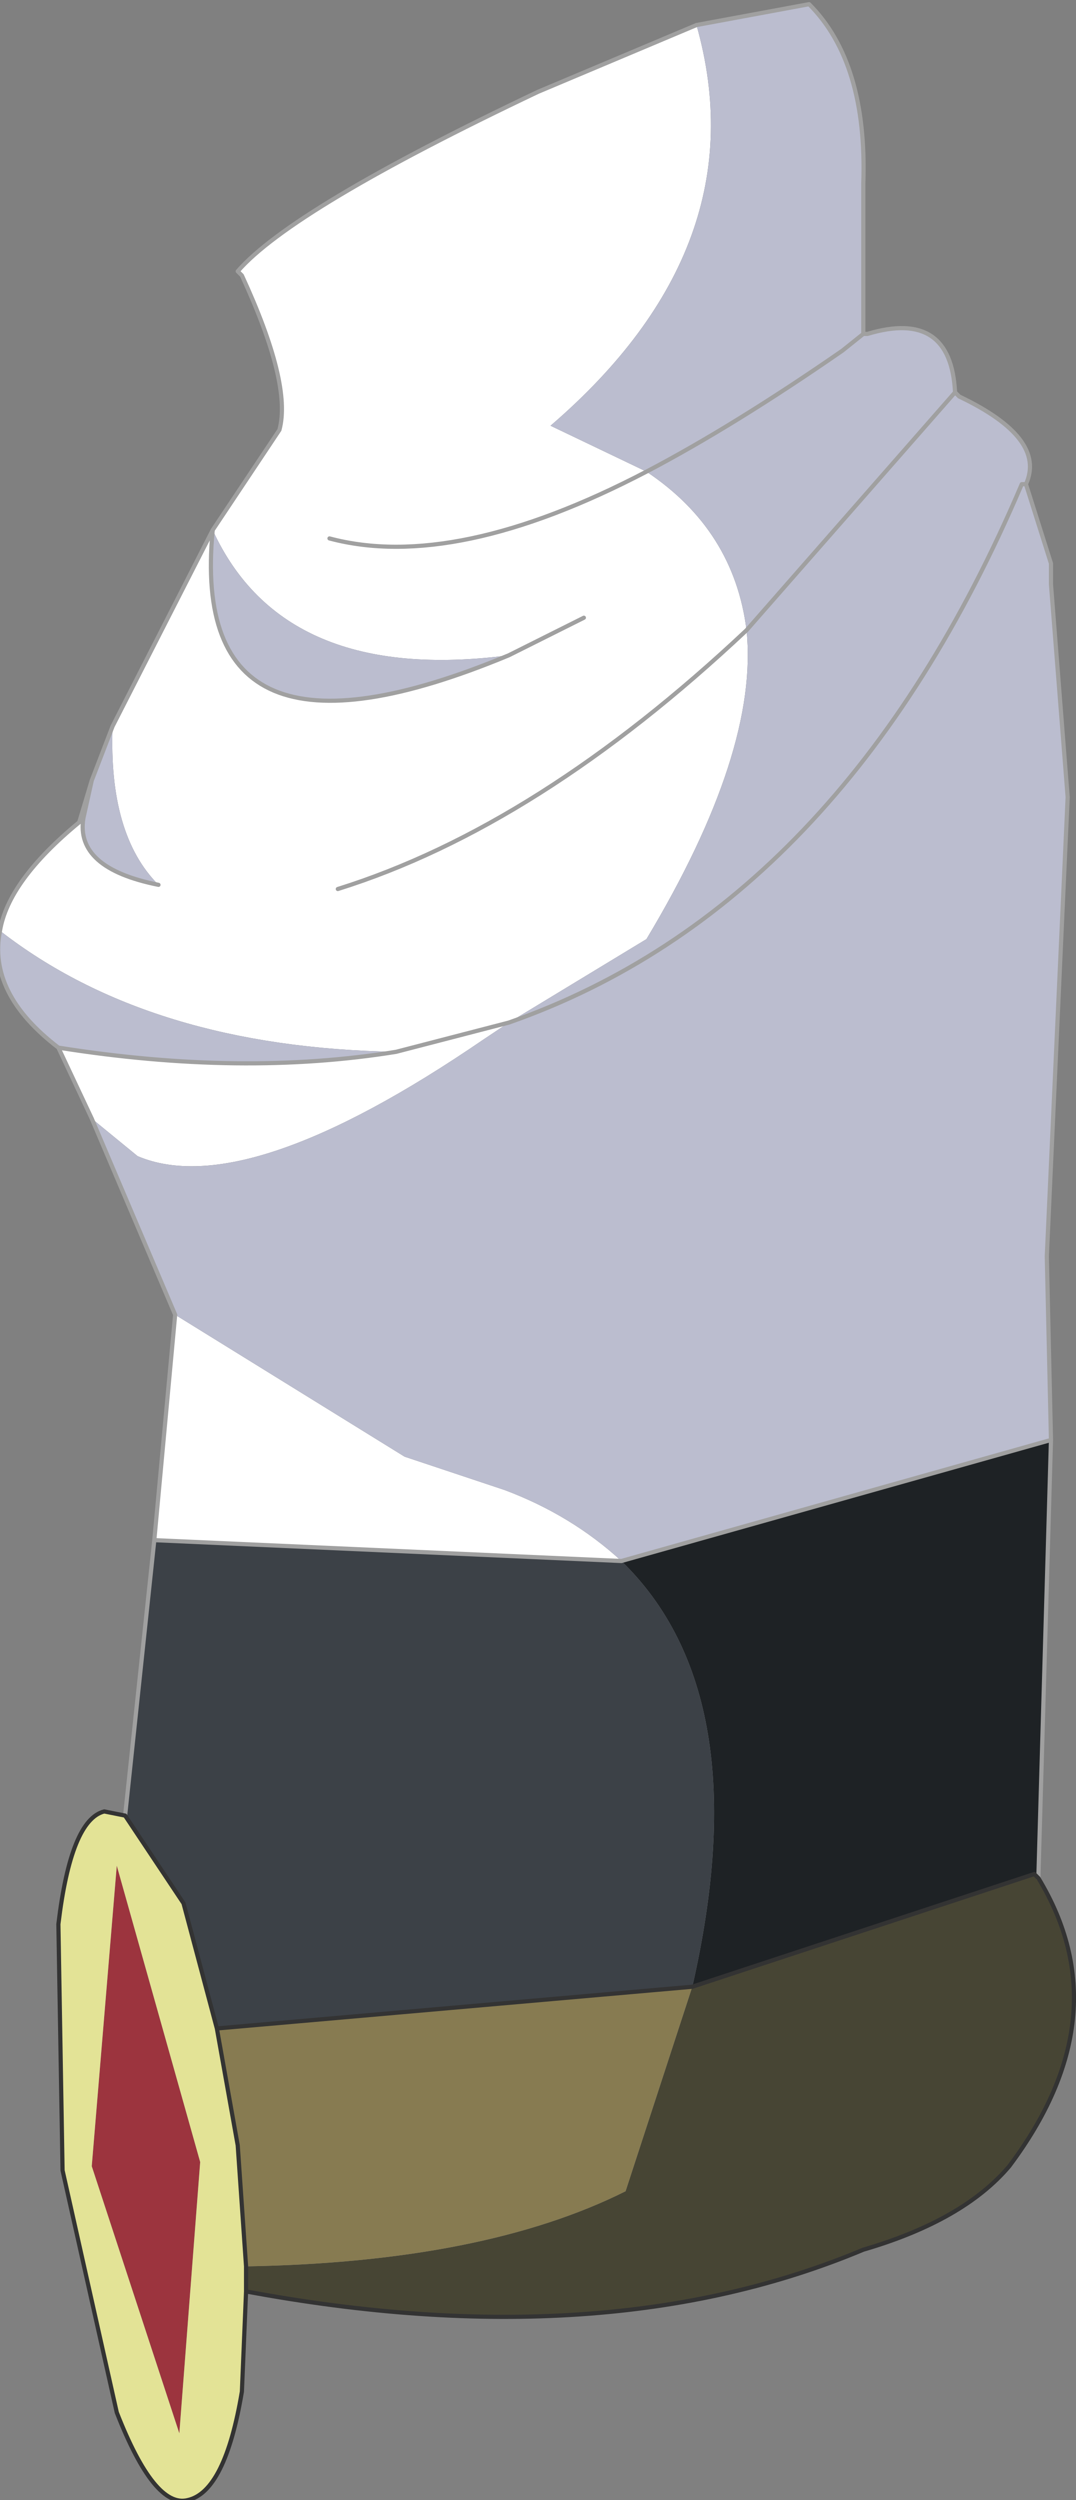 <?xml version="1.0" encoding="UTF-8" standalone="no"?>
<svg xmlns:xlink="http://www.w3.org/1999/xlink" height="29.95px" width="12.9px" xmlns="http://www.w3.org/2000/svg">
  <rect width="100%" height="100%" fill="#808080" stroke="none"/>
  <g transform="matrix(1.0, 0.0, 0.0, 1.0, 6.75, 13.2)">
    <path d="M3.6 -9.2 L3.65 -9.2 3.6 -9.2 M4.7 -8.5 L4.75 -8.45 4.7 -8.5 M5.7 9.25 L5.7 9.3 5.65 9.25 5.7 9.25 M5.55 -7.4 L5.5 -7.4 5.55 -7.4" fill="#f2f2f2" fill-rule="evenodd" stroke="none"/>
    <path d="M-4.9 5.25 L-4.65 2.55 -1.9 4.25 -0.7 4.65 Q0.1 4.95 0.7 5.5 L-4.9 5.25 M-5.65 0.2 L-6.05 -0.65 Q-3.85 -0.3 -2.0 -0.6 L-0.65 -0.95 -0.95 -0.75 Q-3.8 1.2 -5.1 0.65 L-5.65 0.2 M-6.75 -2.05 Q-6.65 -2.65 -5.8 -3.35 L-5.65 -3.85 -5.75 -3.4 Q-5.85 -2.8 -4.85 -2.6 -5.45 -3.2 -5.4 -4.5 L-4.2 -6.85 -3.4 -8.05 Q-3.25 -8.6 -3.85 -9.9 L-3.9 -9.95 Q-3.25 -10.7 -0.3 -12.1 L1.6 -12.9 Q2.35 -10.25 -0.15 -8.1 L1.0 -7.55 Q2.05 -6.85 2.2 -5.65 2.35 -4.2 1.0 -1.95 L-0.65 -0.95 -2.0 -0.6 Q-4.95 -0.65 -6.75 -2.05 M-2.7 -2.55 Q-0.3 -3.3 2.2 -5.65 -0.3 -3.3 -2.7 -2.55 M-5.8 -3.35 L-5.75 -3.4 -5.8 -3.35 M-3.4 -8.05 L-4.2 -6.85 -3.4 -8.05 M-0.65 -5.35 Q-3.35 -5.0 -4.2 -6.85 -4.5 -3.75 -0.65 -5.35 L0.25 -5.8 -0.65 -5.35 M-2.8 -6.75 Q-1.3 -6.35 1.0 -7.55 -1.3 -6.35 -2.8 -6.75" fill="#ffffff" fill-rule="evenodd" stroke="none"/>
    <path d="M-4.6 15.95 L-5.65 12.75 -5.35 9.15 -4.35 12.7 -4.6 15.95" fill="#9c343e" fill-rule="evenodd" stroke="none"/>
    <path d="M-3.8 14.25 L-3.85 15.45 Q-4.05 16.65 -4.5 16.75 -4.9 16.85 -5.35 15.7 L-6.0 12.8 -6.05 9.85 Q-5.9 8.6 -5.5 8.5 L-5.25 8.55 -4.55 9.6 -4.15 11.1 -3.9 12.5 -3.8 13.95 -3.8 14.05 -3.8 14.25 M-4.6 15.95 L-4.35 12.7 -5.35 9.15 -5.65 12.75 -4.6 15.95" fill="#e3e396" fill-rule="evenodd" stroke="none"/>
    <path d="M5.7 9.3 Q6.7 10.95 5.35 12.75 4.8 13.4 3.6 13.75 0.5 15.05 -3.8 14.25 L-3.8 14.05 -3.8 13.95 Q-0.95 13.9 0.75 13.05 L1.55 10.6 5.65 9.25 5.7 9.3" fill="#474534" fill-rule="evenodd" stroke="none"/>
    <path d="M1.55 10.6 L0.75 13.05 Q-0.95 13.9 -3.8 13.95 L-3.9 12.5 -4.15 11.1 1.55 10.6" fill="#877b51" fill-rule="evenodd" stroke="none"/>
    <path d="M1.6 -12.9 L2.95 -13.15 Q3.65 -12.45 3.6 -11.0 L3.6 -9.2 3.35 -9.0 Q2.05 -8.1 1.0 -7.55 2.05 -8.1 3.35 -9.0 L3.6 -9.2 3.65 -9.2 Q4.65 -9.5 4.7 -8.5 L4.75 -8.45 Q5.8 -7.95 5.55 -7.4 L5.85 -6.45 5.85 -6.3 5.85 -6.2 6.05 -3.65 5.8 1.85 5.85 4.05 0.7 5.5 Q0.1 4.95 -0.7 4.65 L-1.9 4.25 -4.65 2.55 -5.65 0.2 -5.1 0.65 Q-3.8 1.2 -0.95 -0.75 L-0.65 -0.95 Q3.35 -2.35 5.5 -7.4 3.35 -2.35 -0.65 -0.95 L1.0 -1.95 Q2.35 -4.2 2.2 -5.65 L4.7 -8.5 2.2 -5.65 Q2.05 -6.85 1.0 -7.55 L-0.15 -8.1 Q2.35 -10.25 1.6 -12.9 M-6.05 -0.65 Q-6.9 -1.3 -6.75 -2.05 -4.95 -0.65 -2.0 -0.6 -3.85 -0.3 -6.05 -0.65 M-5.65 -3.85 L-5.4 -4.5 Q-5.45 -3.2 -4.85 -2.6 -5.85 -2.8 -5.75 -3.4 L-5.65 -3.85 M5.5 -7.4 L5.55 -7.4 5.5 -7.4 M-4.2 -6.85 Q-3.35 -5.0 -0.65 -5.35 -4.5 -3.75 -4.2 -6.85" fill="#bbbdcf" fill-rule="evenodd" stroke="none"/>
    <path d="M5.85 4.05 L5.7 9.25 5.65 9.25 1.55 10.6 Q2.35 7.1 0.7 5.5 L5.85 4.05" fill="#1e2225" fill-rule="evenodd" stroke="none"/>
    <path d="M-5.25 8.55 L-4.9 5.25 0.7 5.5 Q2.35 7.1 1.55 10.6 L-4.15 11.1 -4.55 9.6 -5.25 8.55" fill="#3c4147" fill-rule="evenodd" stroke="none"/>
    <path d="M1.6 -12.9 L2.95 -13.15 Q3.65 -12.45 3.6 -11.0 L3.6 -9.2 3.65 -9.2 Q4.65 -9.5 4.7 -8.5 L4.75 -8.45 Q5.8 -7.95 5.55 -7.4 L5.85 -6.45 5.85 -6.3 5.85 -6.2 6.05 -3.65 5.8 1.85 5.85 4.05 5.7 9.25 5.7 9.3 M-5.25 8.55 L-4.9 5.25 -4.65 2.55 -5.65 0.2 -6.05 -0.65 Q-6.9 -1.3 -6.75 -2.05 -6.65 -2.65 -5.8 -3.35 L-5.65 -3.85 -5.4 -4.5 -4.2 -6.85 -3.4 -8.05 Q-3.25 -8.6 -3.85 -9.9 L-3.9 -9.95 Q-3.25 -10.7 -0.3 -12.1 L1.6 -12.9 M1.0 -7.55 Q2.05 -8.1 3.35 -9.0 L3.6 -9.2 3.65 -9.2 M5.5 -7.4 Q3.35 -2.35 -0.65 -0.95 L-2.0 -0.6 Q-3.85 -0.3 -6.05 -0.65 M5.5 -7.4 L5.55 -7.4 M4.7 -8.5 L4.75 -8.45 M2.2 -5.65 Q-0.3 -3.3 -2.7 -2.55 M2.2 -5.65 L4.7 -8.5 M5.85 4.05 L0.7 5.5 -4.9 5.25 M-4.2 -6.85 L-3.4 -8.05 M-5.75 -3.4 L-5.8 -3.35 M-5.65 -3.85 L-5.75 -3.4 Q-5.85 -2.8 -4.85 -2.6 M-4.2 -6.85 Q-4.5 -3.75 -0.65 -5.35 L0.25 -5.8 M1.0 -7.55 Q-1.3 -6.35 -2.8 -6.75" fill="none" stroke="#a0a0a0" stroke-linecap="round" stroke-linejoin="round" stroke-width="0.05"/>
    <path d="M5.7 9.3 Q6.7 10.95 5.35 12.75 4.8 13.4 3.6 13.75 0.5 15.05 -3.8 14.25 L-3.85 15.45 Q-4.05 16.65 -4.5 16.75 -4.9 16.85 -5.35 15.7 L-6.0 12.8 -6.05 9.85 Q-5.9 8.6 -5.5 8.5 L-5.25 8.55 -4.55 9.6 -4.15 11.1 1.55 10.6 5.65 9.25 5.7 9.3 M-3.8 13.95 L-3.8 14.05 -3.8 14.25 M-3.8 13.95 L-3.9 12.5 -4.15 11.1" fill="none" stroke="#333333" stroke-linecap="round" stroke-linejoin="round" stroke-width="0.05"/>
  </g>
</svg>
